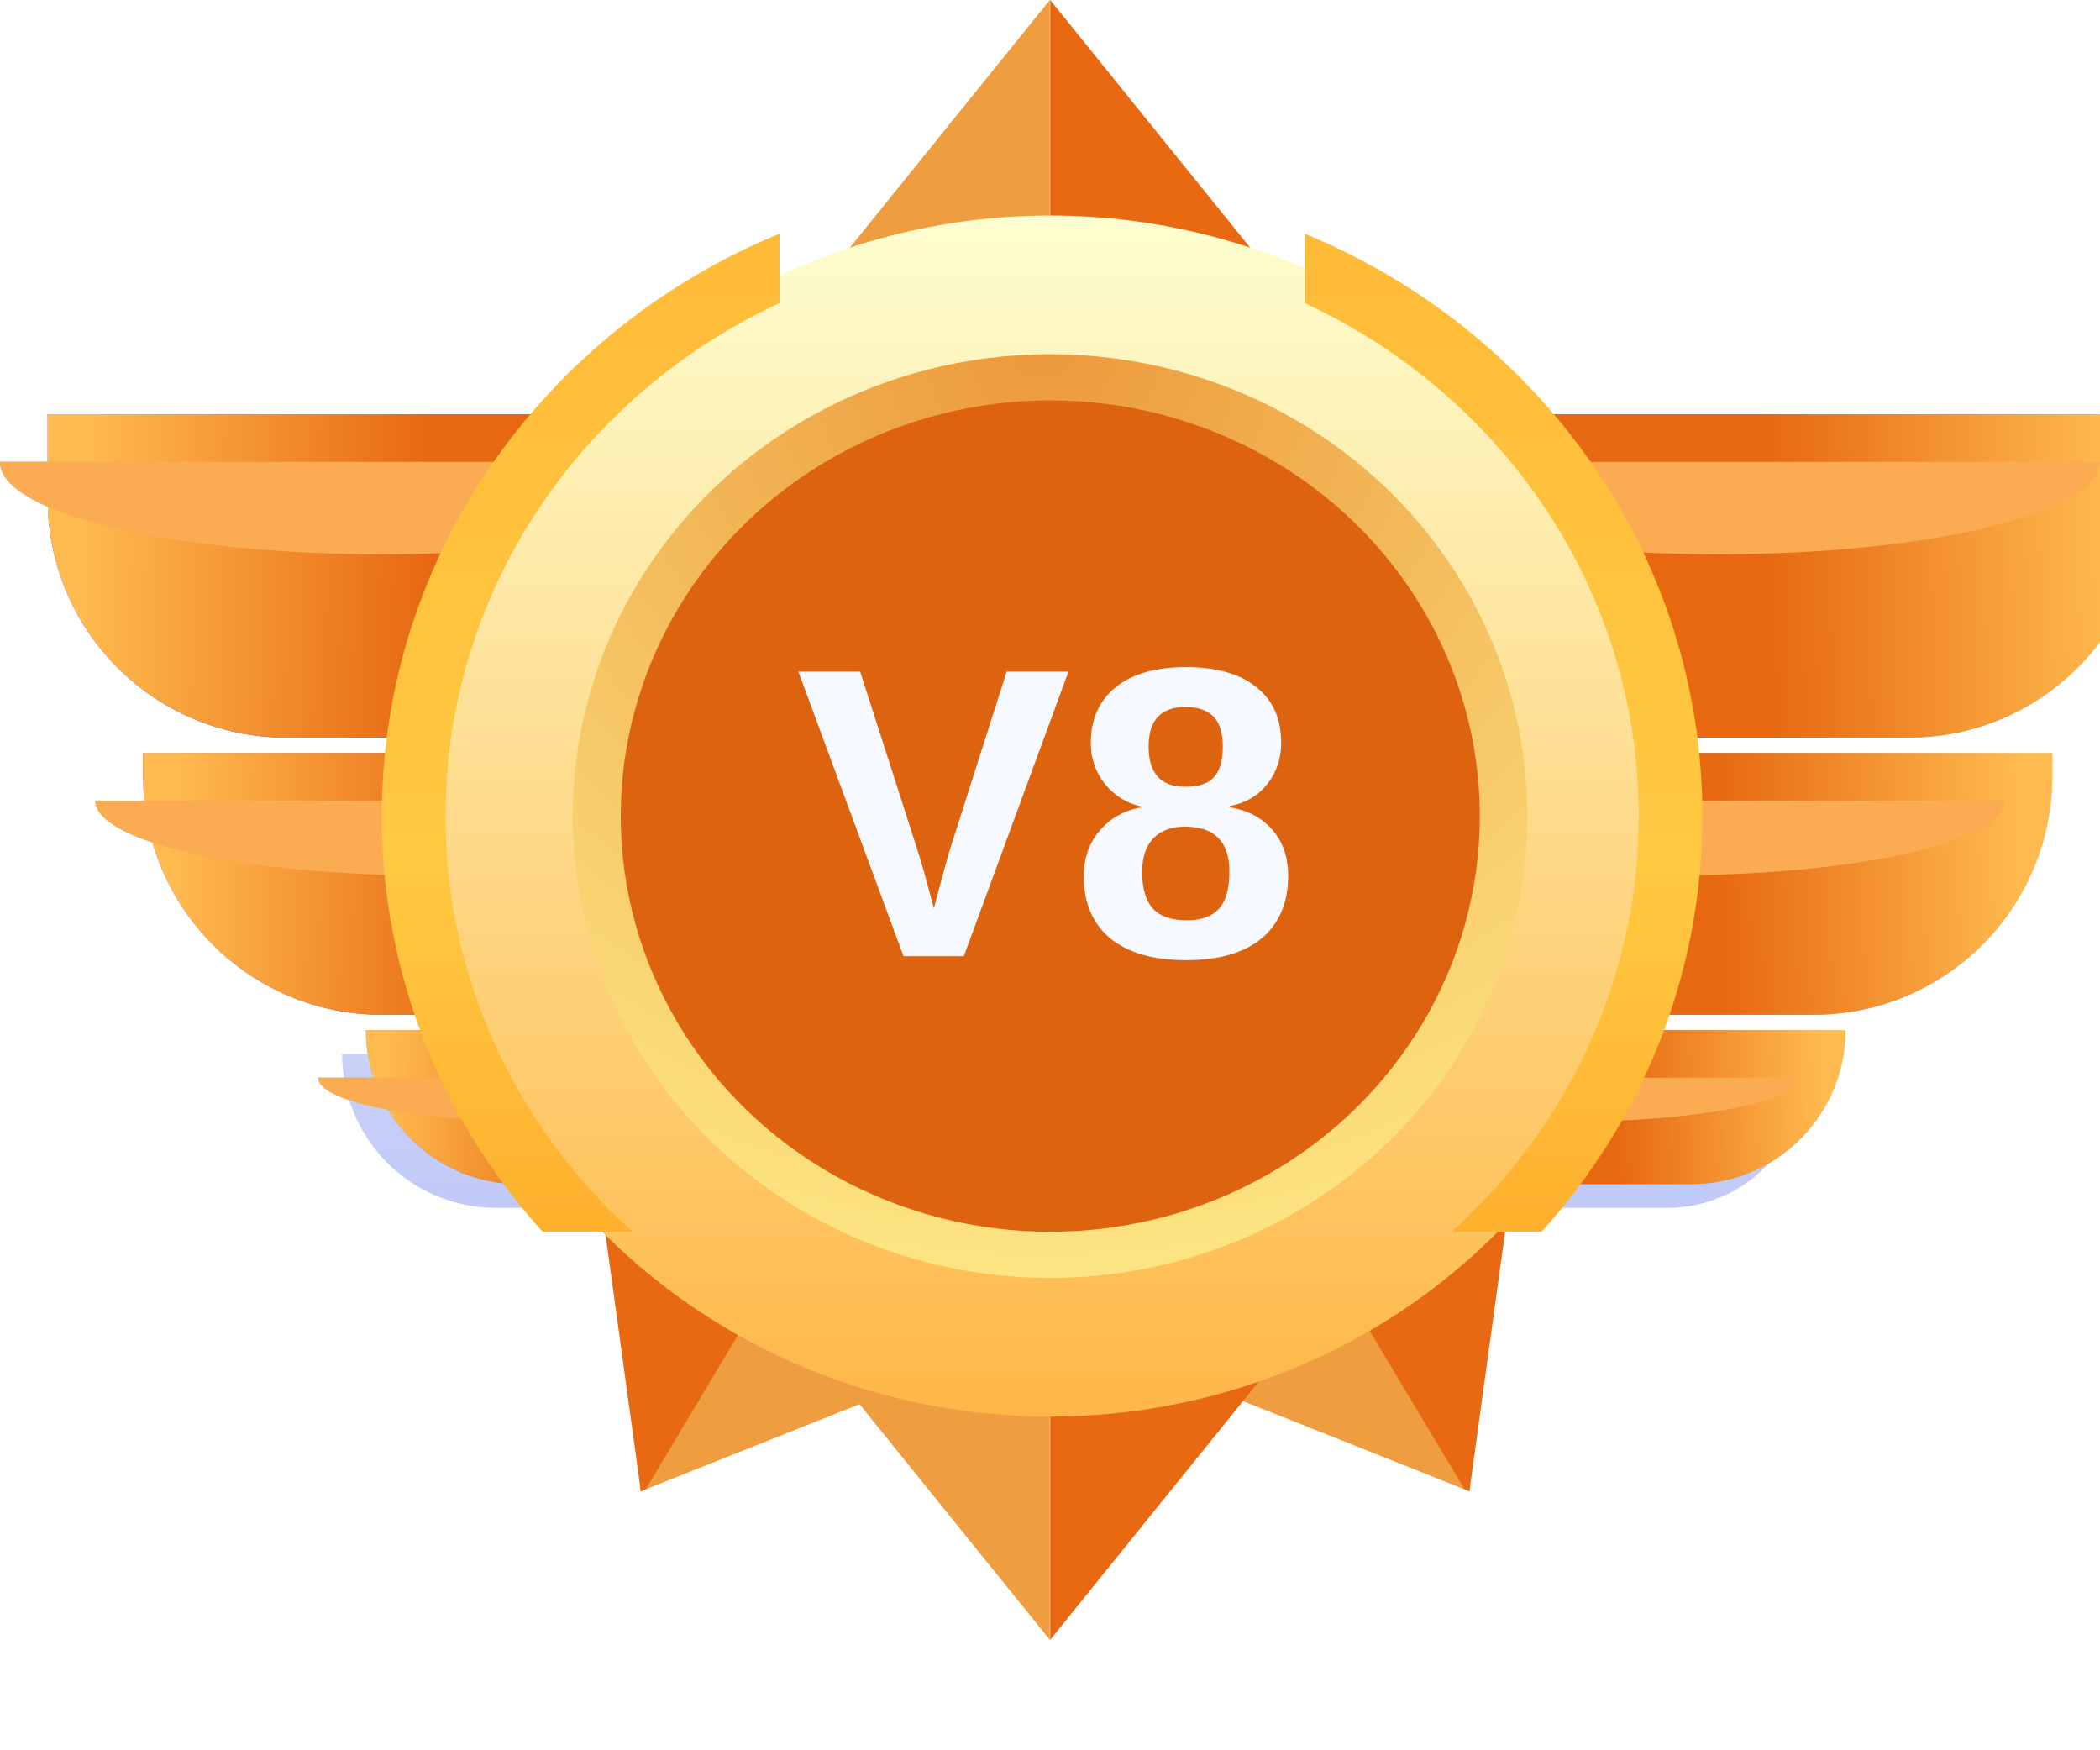 <svg width="24" height="20" viewBox="0 0 24 20" fill="none" xmlns="http://www.w3.org/2000/svg">
<path fill-rule="evenodd" clip-rule="evenodd" d="M11.998 0L5.816 7.654H11.998V0Z" fill="#EE9E40"/>
<path fill-rule="evenodd" clip-rule="evenodd" d="M11.998 18.738L5.816 11.085H11.998V18.738Z" fill="#EE9E40"/>
<path fill-rule="evenodd" clip-rule="evenodd" d="M16.804 16.975L16.795 17.041L7.468 13.328L12.833 10.344L16.804 16.975Z" fill="#EE9E40"/>
<path fill-rule="evenodd" clip-rule="evenodd" d="M7.313 16.975L7.322 17.041L16.649 13.328L11.284 10.344L7.313 16.975Z" fill="#EE9E40"/>
<path fill-rule="evenodd" clip-rule="evenodd" d="M12.002 0L18.184 7.654H12.002V0Z" fill="#E86912"/>
<path fill-rule="evenodd" clip-rule="evenodd" d="M12.002 18.738L18.184 11.085H12.002V18.738Z" fill="#E86912"/>
<path fill-rule="evenodd" clip-rule="evenodd" d="M16.739 17.02L16.793 17.041L18.12 7.402L12.763 10.382L16.739 17.02Z" fill="#E86912"/>
<path fill-rule="evenodd" clip-rule="evenodd" d="M7.378 17.02L7.324 17.041L5.997 7.402L11.354 10.382L7.378 17.02Z" fill="#E86912"/>
<g filter="url(#filter0_i_763_5350)">
<path d="M0 5.278H8.727V8.973H2.727C1.221 8.973 0 7.752 0 6.246V5.278Z" fill="url(#paint0_linear_763_5350)"/>
</g>
<path fill-rule="evenodd" clip-rule="evenodd" d="M0 5.278C0 5.861 1.954 6.334 4.364 6.334C6.773 6.334 8.727 5.861 8.727 5.278H0Z" fill="#A8B7E7"/>
<g filter="url(#filter1_i_763_5350)">
<path d="M1.09 9.149H8.726V11.964H3.817C2.311 11.964 1.09 10.743 1.09 9.237V9.149Z" fill="url(#paint1_linear_763_5350)"/>
</g>
<path fill-rule="evenodd" clip-rule="evenodd" d="M1.09 9.149C1.09 9.149 1.09 9.149 1.09 9.149C1.09 9.593 2.799 9.953 4.908 9.953C7.017 9.953 8.726 9.593 8.726 9.149C8.726 9.149 8.726 9.149 8.726 9.149H1.09Z" fill="#A8B7E7"/>
<g filter="url(#filter2_i_763_5350)">
<path d="M3.637 12.316H10.546V14.075H5.396C4.424 14.075 3.637 13.287 3.637 12.316Z" fill="url(#paint2_linear_763_5350)"/>
</g>
<path fill-rule="evenodd" clip-rule="evenodd" d="M3.637 12.315C3.637 12.315 3.637 12.315 3.637 12.315C3.637 12.593 5.183 12.818 7.091 12.818C8.999 12.818 10.546 12.593 10.546 12.315C10.546 12.315 10.546 12.315 10.546 12.315H3.637Z" fill="#A8B7E7"/>
<g filter="url(#filter3_i_763_5350)">
<path d="M20.363 12.492H13.272V14.075H18.78C19.654 14.075 20.363 13.367 20.363 12.492Z" fill="url(#paint3_linear_763_5350)"/>
</g>
<path fill-rule="evenodd" clip-rule="evenodd" d="M20.363 12.492C20.363 12.742 18.776 12.944 16.818 12.944C14.86 12.944 13.272 12.742 13.272 12.492H20.363Z" fill="#A8B7E7"/>
<g filter="url(#filter4_i_763_5350)">
<path d="M24 5.278H15.273V8.973H21.273C22.779 8.973 24 7.752 24 6.246V5.278Z" fill="url(#paint4_linear_763_5350)"/>
</g>
<path fill-rule="evenodd" clip-rule="evenodd" d="M24 5.278C24 5.861 22.046 6.334 19.636 6.334C17.227 6.334 15.273 5.861 15.273 5.278H24Z" fill="#70BEF5"/>
<g filter="url(#filter5_i_763_5350)">
<path d="M22.91 9.149H15.274V12.14H20.183C21.689 12.14 22.91 10.919 22.91 9.412V9.149Z" fill="url(#paint5_linear_763_5350)"/>
</g>
<path fill-rule="evenodd" clip-rule="evenodd" d="M22.91 9.148C22.91 9.148 22.91 9.148 22.91 9.149C22.91 9.62 21.201 10.003 19.092 10.003C16.983 10.003 15.274 9.62 15.274 9.149C15.274 9.148 15.274 9.148 15.274 9.148H22.91Z" fill="#70BEF5"/>
<g filter="url(#filter6_i_763_5350)">
<path d="M20.547 12.316H15.274V14.075H18.787C19.759 14.075 20.547 13.287 20.547 12.316Z" fill="url(#paint6_linear_763_5350)"/>
</g>
<path fill-rule="evenodd" clip-rule="evenodd" d="M20.547 12.315C20.547 12.315 20.547 12.315 20.547 12.315C20.547 12.593 19.366 12.818 17.91 12.818C16.454 12.818 15.274 12.593 15.274 12.315C15.274 12.315 15.274 12.315 15.274 12.315H20.547Z" fill="#70BEF5"/>
<g filter="url(#filter7_i_763_5350)">
<path d="M3.637 12.316H8.728V14.075H5.396C4.424 14.075 3.637 13.287 3.637 12.316Z" fill="url(#paint7_linear_763_5350)"/>
</g>
<path fill-rule="evenodd" clip-rule="evenodd" d="M3.637 12.315C3.637 12.315 3.637 12.315 3.637 12.315C3.637 12.593 4.776 12.818 6.182 12.818C7.588 12.818 8.728 12.593 8.728 12.315C8.728 12.315 8.728 12.315 8.728 12.315H3.637Z" fill="#70BEF5"/>
<g filter="url(#filter8_i_763_5350)">
<path d="M1.09 9.149H8.726V12.14H3.817C2.311 12.14 1.09 10.919 1.09 9.412V9.149Z" fill="url(#paint8_linear_763_5350)"/>
</g>
<path fill-rule="evenodd" clip-rule="evenodd" d="M1.09 9.148C1.09 9.148 1.09 9.148 1.09 9.149C1.09 9.62 2.799 10.003 4.908 10.003C7.017 10.003 8.726 9.62 8.726 9.149C8.726 9.148 8.726 9.148 8.726 9.148H1.09Z" fill="#70BEF5"/>
<g filter="url(#filter9_i_763_5350)">
<path d="M0 5.278H8.727V8.973H2.727C1.221 8.973 0 7.752 0 6.246V5.278Z" fill="url(#paint9_linear_763_5350)"/>
</g>
<path fill-rule="evenodd" clip-rule="evenodd" d="M0 5.278C0 5.861 1.954 6.334 4.364 6.334C6.773 6.334 8.727 5.861 8.727 5.278H0Z" fill="#AF80F4"/>
<g filter="url(#filter10_i_763_5350)">
<path d="M0 5.278H8.727V8.973H2.727C1.221 8.973 0 7.752 0 6.246V5.278Z" fill="url(#paint10_linear_763_5350)"/>
</g>
<path fill-rule="evenodd" clip-rule="evenodd" d="M0 5.278C0 5.861 1.954 6.334 4.364 6.334C6.773 6.334 8.727 5.861 8.727 5.278H0Z" fill="#FFC663"/>
<g filter="url(#filter11_i_763_5350)">
<path d="M1.09 9.149H8.726V12.14H3.817C2.311 12.14 1.09 10.919 1.09 9.412V9.149Z" fill="url(#paint11_linear_763_5350)"/>
</g>
<path fill-rule="evenodd" clip-rule="evenodd" d="M1.09 9.148C1.09 9.148 1.09 9.148 1.09 9.149C1.09 9.62 2.799 10.003 4.908 10.003C7.017 10.003 8.726 9.62 8.726 9.149C8.726 9.148 8.726 9.148 8.726 9.148H1.09Z" fill="#FFC663"/>
<g filter="url(#filter12_i_763_5350)">
<path d="M3.637 12.316H8.728V14.075H5.396C4.424 14.075 3.637 13.287 3.637 12.316Z" fill="url(#paint12_linear_763_5350)"/>
</g>
<path fill-rule="evenodd" clip-rule="evenodd" d="M3.637 12.315C3.637 12.315 3.637 12.315 3.637 12.315C3.637 12.593 4.776 12.818 6.182 12.818C7.588 12.818 8.728 12.593 8.728 12.315C8.728 12.315 8.728 12.315 8.728 12.315H3.637Z" fill="#FFC663"/>
<g filter="url(#filter13_i_763_5350)">
<path d="M24 5.278H15.273V8.973H21.273C22.779 8.973 24 7.752 24 6.246V5.278Z" fill="url(#paint13_linear_763_5350)"/>
</g>
<path fill-rule="evenodd" clip-rule="evenodd" d="M24 5.278C24 5.861 22.046 6.334 19.636 6.334C17.227 6.334 15.273 5.861 15.273 5.278H24Z" fill="#FBAC52"/>
<g filter="url(#filter14_i_763_5350)">
<path d="M22.91 9.149H15.274V12.14H20.183C21.689 12.14 22.91 10.919 22.91 9.412V9.149Z" fill="url(#paint14_linear_763_5350)"/>
</g>
<path fill-rule="evenodd" clip-rule="evenodd" d="M22.91 9.148C22.91 9.148 22.91 9.148 22.91 9.149C22.91 9.62 21.201 10.003 19.092 10.003C16.983 10.003 15.274 9.62 15.274 9.149C15.274 9.148 15.274 9.148 15.274 9.148H22.91Z" fill="#FBAC52"/>
<g filter="url(#filter15_i_763_5350)">
<path d="M20.547 12.316H15.274V14.075H18.787C19.759 14.075 20.547 13.287 20.547 12.316Z" fill="url(#paint15_linear_763_5350)"/>
</g>
<path fill-rule="evenodd" clip-rule="evenodd" d="M20.547 12.315C20.547 12.315 20.547 12.315 20.547 12.315C20.547 12.593 19.366 12.818 17.91 12.818C16.454 12.818 15.274 12.593 15.274 12.315C15.274 12.315 15.274 12.315 15.274 12.315H20.547Z" fill="#FBAC52"/>
<g filter="url(#filter16_i_763_5350)">
<path d="M0 5.278H8.727V8.973H2.727C1.221 8.973 0 7.752 0 6.246V5.278Z" fill="url(#paint16_linear_763_5350)"/>
</g>
<path fill-rule="evenodd" clip-rule="evenodd" d="M0 5.278C0 5.861 1.954 6.334 4.364 6.334C6.773 6.334 8.727 5.861 8.727 5.278H0Z" fill="#FBAC52"/>
<g filter="url(#filter17_i_763_5350)">
<path d="M1.09 9.149H8.726V12.14H3.817C2.311 12.14 1.09 10.919 1.09 9.412V9.149Z" fill="url(#paint17_linear_763_5350)"/>
</g>
<path fill-rule="evenodd" clip-rule="evenodd" d="M1.09 9.148C1.09 9.148 1.09 9.148 1.09 9.149C1.09 9.62 2.799 10.003 4.908 10.003C7.017 10.003 8.726 9.62 8.726 9.149C8.726 9.148 8.726 9.148 8.726 9.148H1.09Z" fill="#FBAC52"/>
<g filter="url(#filter18_i_763_5350)">
<path d="M3.637 12.316H8.728V14.075H5.396C4.424 14.075 3.637 13.287 3.637 12.316Z" fill="url(#paint18_linear_763_5350)"/>
</g>
<path fill-rule="evenodd" clip-rule="evenodd" d="M3.637 12.315C3.637 12.315 3.637 12.315 3.637 12.315C3.637 12.593 4.776 12.818 6.182 12.818C7.588 12.818 8.728 12.593 8.728 12.315C8.728 12.315 8.728 12.315 8.728 12.315H3.637Z" fill="#FBAC52"/>
<ellipse cx="12.001" cy="9.325" rx="7.091" ry="6.862" fill="url(#paint19_linear_763_5350)"/>
<ellipse cx="12.001" cy="9.325" rx="5.455" ry="5.278" fill="url(#paint20_diamond_763_5350)"/>
<ellipse cx="12.003" cy="9.325" rx="4.909" ry="4.75" fill="#DD630F"/>
<path d="M11.015 10.927H10.326L9.124 7.674H9.83L10.502 9.765C10.544 9.901 10.601 10.106 10.673 10.38L10.725 10.18L10.838 9.765L11.505 7.674H12.211L11.015 10.927ZM14.722 10.009C14.722 10.313 14.621 10.551 14.42 10.722C14.218 10.889 13.93 10.972 13.554 10.972C13.182 10.972 12.893 10.889 12.688 10.722C12.487 10.554 12.386 10.319 12.386 10.015C12.386 9.806 12.447 9.632 12.569 9.491C12.69 9.347 12.851 9.258 13.053 9.224V9.218C12.878 9.18 12.736 9.093 12.626 8.956C12.519 8.819 12.466 8.664 12.466 8.489C12.466 8.223 12.559 8.012 12.745 7.857C12.935 7.701 13.203 7.623 13.548 7.623C13.901 7.623 14.171 7.699 14.357 7.851C14.547 7.999 14.642 8.212 14.642 8.489C14.642 8.667 14.589 8.825 14.482 8.962C14.376 9.094 14.232 9.178 14.05 9.212V9.224C14.258 9.258 14.422 9.343 14.539 9.48C14.661 9.617 14.722 9.793 14.722 10.009ZM13.975 8.529C13.975 8.373 13.939 8.259 13.867 8.187C13.795 8.115 13.689 8.079 13.548 8.079C13.267 8.079 13.127 8.229 13.127 8.529C13.127 8.84 13.269 8.994 13.554 8.99C13.694 8.99 13.799 8.956 13.867 8.888C13.939 8.815 13.975 8.696 13.975 8.529ZM14.05 9.958C14.05 9.617 13.88 9.446 13.543 9.446C13.387 9.446 13.265 9.491 13.178 9.582C13.095 9.67 13.053 9.797 13.053 9.964C13.053 10.154 13.095 10.294 13.178 10.385C13.262 10.473 13.389 10.516 13.56 10.516C13.727 10.516 13.85 10.473 13.93 10.385C14.01 10.298 14.05 10.156 14.05 9.958Z" fill="#F6F9FF"/>
<path fill-rule="evenodd" clip-rule="evenodd" d="M4.363 9.324C4.363 6.328 6.241 3.767 8.909 2.67V3.463C6.646 4.513 5.091 6.748 5.091 9.324C5.091 11.196 5.912 12.887 7.228 14.075H6.201C5.057 12.807 4.363 11.146 4.363 9.324Z" fill="url(#paint21_linear_763_5350)"/>
<path fill-rule="evenodd" clip-rule="evenodd" d="M19.456 9.324C19.456 6.328 17.578 3.767 14.91 2.67V3.463C17.173 4.513 18.728 6.748 18.728 9.324C18.728 11.196 17.907 12.887 16.591 14.075H17.618C18.762 12.807 19.456 11.146 19.456 9.324Z" fill="url(#paint22_linear_763_5350)"/>
<defs>
<filter id="filter0_i_763_5350" x="0" y="4.733" width="9.272" height="4.24" filterUnits="userSpaceOnUse" color-interpolation-filters="sRGB">
<feFlood flood-opacity="0" result="BackgroundImageFix"/>
<feBlend mode="normal" in="SourceGraphic" in2="BackgroundImageFix" result="shape"/>
<feColorMatrix in="SourceAlpha" type="matrix" values="0 0 0 0 0 0 0 0 0 0 0 0 0 0 0 0 0 0 127 0" result="hardAlpha"/>
<feOffset dx="0.545" dy="-0.545"/>
<feGaussianBlur stdDeviation="0.545"/>
<feComposite in2="hardAlpha" operator="arithmetic" k2="-1" k3="1"/>
<feColorMatrix type="matrix" values="0 0 0 0 0.553 0 0 0 0 0.604 0 0 0 0 0.804 0 0 0 0.6 0"/>
<feBlend mode="normal" in2="shape" result="effect1_innerShadow_763_5350"/>
</filter>
<filter id="filter1_i_763_5350" x="1.09" y="8.603" width="8.182" height="3.361" filterUnits="userSpaceOnUse" color-interpolation-filters="sRGB">
<feFlood flood-opacity="0" result="BackgroundImageFix"/>
<feBlend mode="normal" in="SourceGraphic" in2="BackgroundImageFix" result="shape"/>
<feColorMatrix in="SourceAlpha" type="matrix" values="0 0 0 0 0 0 0 0 0 0 0 0 0 0 0 0 0 0 127 0" result="hardAlpha"/>
<feOffset dx="0.545" dy="-0.545"/>
<feGaussianBlur stdDeviation="0.545"/>
<feComposite in2="hardAlpha" operator="arithmetic" k2="-1" k3="1"/>
<feColorMatrix type="matrix" values="0 0 0 0 0.553 0 0 0 0 0.604 0 0 0 0 0.804 0 0 0 0.6 0"/>
<feBlend mode="normal" in2="shape" result="effect1_innerShadow_763_5350"/>
</filter>
<filter id="filter2_i_763_5350" x="3.637" y="12.043" width="7.183" height="2.032" filterUnits="userSpaceOnUse" color-interpolation-filters="sRGB">
<feFlood flood-opacity="0" result="BackgroundImageFix"/>
<feBlend mode="normal" in="SourceGraphic" in2="BackgroundImageFix" result="shape"/>
<feColorMatrix in="SourceAlpha" type="matrix" values="0 0 0 0 0 0 0 0 0 0 0 0 0 0 0 0 0 0 127 0" result="hardAlpha"/>
<feOffset dx="0.273" dy="-0.273"/>
<feGaussianBlur stdDeviation="0.545"/>
<feComposite in2="hardAlpha" operator="arithmetic" k2="-1" k3="1"/>
<feColorMatrix type="matrix" values="0 0 0 0 0.553 0 0 0 0 0.604 0 0 0 0 0.804 0 0 0 0.6 0"/>
<feBlend mode="normal" in2="shape" result="effect1_innerShadow_763_5350"/>
</filter>
<filter id="filter3_i_763_5350" x="13.273" y="12.219" width="7.363" height="1.856" filterUnits="userSpaceOnUse" color-interpolation-filters="sRGB">
<feFlood flood-opacity="0" result="BackgroundImageFix"/>
<feBlend mode="normal" in="SourceGraphic" in2="BackgroundImageFix" result="shape"/>
<feColorMatrix in="SourceAlpha" type="matrix" values="0 0 0 0 0 0 0 0 0 0 0 0 0 0 0 0 0 0 127 0" result="hardAlpha"/>
<feOffset dx="0.273" dy="-0.273"/>
<feGaussianBlur stdDeviation="0.545"/>
<feComposite in2="hardAlpha" operator="arithmetic" k2="-1" k3="1"/>
<feColorMatrix type="matrix" values="0 0 0 0 0.553 0 0 0 0 0.604 0 0 0 0 0.804 0 0 0 0.6 0"/>
<feBlend mode="normal" in2="shape" result="effect1_innerShadow_763_5350"/>
</filter>
<filter id="filter4_i_763_5350" x="15.273" y="4.733" width="9.272" height="4.24" filterUnits="userSpaceOnUse" color-interpolation-filters="sRGB">
<feFlood flood-opacity="0" result="BackgroundImageFix"/>
<feBlend mode="normal" in="SourceGraphic" in2="BackgroundImageFix" result="shape"/>
<feColorMatrix in="SourceAlpha" type="matrix" values="0 0 0 0 0 0 0 0 0 0 0 0 0 0 0 0 0 0 127 0" result="hardAlpha"/>
<feOffset dx="0.545" dy="-0.545"/>
<feGaussianBlur stdDeviation="0.545"/>
<feComposite in2="hardAlpha" operator="arithmetic" k2="-1" k3="1"/>
<feColorMatrix type="matrix" values="0 0 0 0 0.353 0 0 0 0 0.576 0 0 0 0 0.776 0 0 0 0.6 0"/>
<feBlend mode="normal" in2="shape" result="effect1_innerShadow_763_5350"/>
</filter>
<filter id="filter5_i_763_5350" x="15.273" y="8.603" width="8.182" height="3.536" filterUnits="userSpaceOnUse" color-interpolation-filters="sRGB">
<feFlood flood-opacity="0" result="BackgroundImageFix"/>
<feBlend mode="normal" in="SourceGraphic" in2="BackgroundImageFix" result="shape"/>
<feColorMatrix in="SourceAlpha" type="matrix" values="0 0 0 0 0 0 0 0 0 0 0 0 0 0 0 0 0 0 127 0" result="hardAlpha"/>
<feOffset dx="0.545" dy="-0.545"/>
<feGaussianBlur stdDeviation="0.545"/>
<feComposite in2="hardAlpha" operator="arithmetic" k2="-1" k3="1"/>
<feColorMatrix type="matrix" values="0 0 0 0 0.353 0 0 0 0 0.576 0 0 0 0 0.776 0 0 0 0.6 0"/>
<feBlend mode="normal" in2="shape" result="effect1_innerShadow_763_5350"/>
</filter>
<filter id="filter6_i_763_5350" x="15.273" y="11.77" width="5.819" height="2.305" filterUnits="userSpaceOnUse" color-interpolation-filters="sRGB">
<feFlood flood-opacity="0" result="BackgroundImageFix"/>
<feBlend mode="normal" in="SourceGraphic" in2="BackgroundImageFix" result="shape"/>
<feColorMatrix in="SourceAlpha" type="matrix" values="0 0 0 0 0 0 0 0 0 0 0 0 0 0 0 0 0 0 127 0" result="hardAlpha"/>
<feOffset dx="0.545" dy="-0.545"/>
<feGaussianBlur stdDeviation="0.545"/>
<feComposite in2="hardAlpha" operator="arithmetic" k2="-1" k3="1"/>
<feColorMatrix type="matrix" values="0 0 0 0 0.353 0 0 0 0 0.576 0 0 0 0 0.776 0 0 0 0.6 0"/>
<feBlend mode="normal" in2="shape" result="effect1_innerShadow_763_5350"/>
</filter>
<filter id="filter7_i_763_5350" x="3.637" y="11.77" width="5.635" height="2.305" filterUnits="userSpaceOnUse" color-interpolation-filters="sRGB">
<feFlood flood-opacity="0" result="BackgroundImageFix"/>
<feBlend mode="normal" in="SourceGraphic" in2="BackgroundImageFix" result="shape"/>
<feColorMatrix in="SourceAlpha" type="matrix" values="0 0 0 0 0 0 0 0 0 0 0 0 0 0 0 0 0 0 127 0" result="hardAlpha"/>
<feOffset dx="0.545" dy="-0.545"/>
<feGaussianBlur stdDeviation="0.545"/>
<feComposite in2="hardAlpha" operator="arithmetic" k2="-1" k3="1"/>
<feColorMatrix type="matrix" values="0 0 0 0 0.353 0 0 0 0 0.576 0 0 0 0 0.776 0 0 0 0.6 0"/>
<feBlend mode="normal" in2="shape" result="effect1_innerShadow_763_5350"/>
</filter>
<filter id="filter8_i_763_5350" x="1.09" y="8.603" width="8.182" height="3.536" filterUnits="userSpaceOnUse" color-interpolation-filters="sRGB">
<feFlood flood-opacity="0" result="BackgroundImageFix"/>
<feBlend mode="normal" in="SourceGraphic" in2="BackgroundImageFix" result="shape"/>
<feColorMatrix in="SourceAlpha" type="matrix" values="0 0 0 0 0 0 0 0 0 0 0 0 0 0 0 0 0 0 127 0" result="hardAlpha"/>
<feOffset dx="0.545" dy="-0.545"/>
<feGaussianBlur stdDeviation="0.545"/>
<feComposite in2="hardAlpha" operator="arithmetic" k2="-1" k3="1"/>
<feColorMatrix type="matrix" values="0 0 0 0 0.353 0 0 0 0 0.576 0 0 0 0 0.776 0 0 0 0.6 0"/>
<feBlend mode="normal" in2="shape" result="effect1_innerShadow_763_5350"/>
</filter>
<filter id="filter9_i_763_5350" x="0" y="4.733" width="9.272" height="4.24" filterUnits="userSpaceOnUse" color-interpolation-filters="sRGB">
<feFlood flood-opacity="0" result="BackgroundImageFix"/>
<feBlend mode="normal" in="SourceGraphic" in2="BackgroundImageFix" result="shape"/>
<feColorMatrix in="SourceAlpha" type="matrix" values="0 0 0 0 0 0 0 0 0 0 0 0 0 0 0 0 0 0 127 0" result="hardAlpha"/>
<feOffset dx="0.545" dy="-0.545"/>
<feGaussianBlur stdDeviation="0.545"/>
<feComposite in2="hardAlpha" operator="arithmetic" k2="-1" k3="1"/>
<feColorMatrix type="matrix" values="0 0 0 0 0.835 0 0 0 0 0.714 0 0 0 0 0.969 0 0 0 0.6 0"/>
<feBlend mode="normal" in2="shape" result="effect1_innerShadow_763_5350"/>
</filter>
<filter id="filter10_i_763_5350" x="0" y="4.733" width="9.272" height="4.24" filterUnits="userSpaceOnUse" color-interpolation-filters="sRGB">
<feFlood flood-opacity="0" result="BackgroundImageFix"/>
<feBlend mode="normal" in="SourceGraphic" in2="BackgroundImageFix" result="shape"/>
<feColorMatrix in="SourceAlpha" type="matrix" values="0 0 0 0 0 0 0 0 0 0 0 0 0 0 0 0 0 0 127 0" result="hardAlpha"/>
<feOffset dx="0.545" dy="-0.545"/>
<feGaussianBlur stdDeviation="0.545"/>
<feComposite in2="hardAlpha" operator="arithmetic" k2="-1" k3="1"/>
<feColorMatrix type="matrix" values="0 0 0 0 0.835 0 0 0 0 0.714 0 0 0 0 0.969 0 0 0 0.6 0"/>
<feBlend mode="normal" in2="shape" result="effect1_innerShadow_763_5350"/>
</filter>
<filter id="filter11_i_763_5350" x="1.09" y="8.603" width="8.182" height="3.536" filterUnits="userSpaceOnUse" color-interpolation-filters="sRGB">
<feFlood flood-opacity="0" result="BackgroundImageFix"/>
<feBlend mode="normal" in="SourceGraphic" in2="BackgroundImageFix" result="shape"/>
<feColorMatrix in="SourceAlpha" type="matrix" values="0 0 0 0 0 0 0 0 0 0 0 0 0 0 0 0 0 0 127 0" result="hardAlpha"/>
<feOffset dx="0.545" dy="-0.545"/>
<feGaussianBlur stdDeviation="0.545"/>
<feComposite in2="hardAlpha" operator="arithmetic" k2="-1" k3="1"/>
<feColorMatrix type="matrix" values="0 0 0 0 0.835 0 0 0 0 0.714 0 0 0 0 0.969 0 0 0 0.6 0"/>
<feBlend mode="normal" in2="shape" result="effect1_innerShadow_763_5350"/>
</filter>
<filter id="filter12_i_763_5350" x="3.637" y="11.77" width="5.635" height="2.305" filterUnits="userSpaceOnUse" color-interpolation-filters="sRGB">
<feFlood flood-opacity="0" result="BackgroundImageFix"/>
<feBlend mode="normal" in="SourceGraphic" in2="BackgroundImageFix" result="shape"/>
<feColorMatrix in="SourceAlpha" type="matrix" values="0 0 0 0 0 0 0 0 0 0 0 0 0 0 0 0 0 0 127 0" result="hardAlpha"/>
<feOffset dx="0.545" dy="-0.545"/>
<feGaussianBlur stdDeviation="0.545"/>
<feComposite in2="hardAlpha" operator="arithmetic" k2="-1" k3="1"/>
<feColorMatrix type="matrix" values="0 0 0 0 0.835 0 0 0 0 0.714 0 0 0 0 0.969 0 0 0 0.6 0"/>
<feBlend mode="normal" in2="shape" result="effect1_innerShadow_763_5350"/>
</filter>
<filter id="filter13_i_763_5350" x="15.273" y="4.733" width="9.272" height="4.24" filterUnits="userSpaceOnUse" color-interpolation-filters="sRGB">
<feFlood flood-opacity="0" result="BackgroundImageFix"/>
<feBlend mode="normal" in="SourceGraphic" in2="BackgroundImageFix" result="shape"/>
<feColorMatrix in="SourceAlpha" type="matrix" values="0 0 0 0 0 0 0 0 0 0 0 0 0 0 0 0 0 0 127 0" result="hardAlpha"/>
<feOffset dx="0.545" dy="-0.545"/>
<feGaussianBlur stdDeviation="0.545"/>
<feComposite in2="hardAlpha" operator="arithmetic" k2="-1" k3="1"/>
<feColorMatrix type="matrix" values="0 0 0 0 0.97 0 0 0 0 0.573 0 0 0 0 0.3 0 0 0 1 0"/>
<feBlend mode="normal" in2="shape" result="effect1_innerShadow_763_5350"/>
</filter>
<filter id="filter14_i_763_5350" x="15.273" y="8.603" width="8.182" height="3.536" filterUnits="userSpaceOnUse" color-interpolation-filters="sRGB">
<feFlood flood-opacity="0" result="BackgroundImageFix"/>
<feBlend mode="normal" in="SourceGraphic" in2="BackgroundImageFix" result="shape"/>
<feColorMatrix in="SourceAlpha" type="matrix" values="0 0 0 0 0 0 0 0 0 0 0 0 0 0 0 0 0 0 127 0" result="hardAlpha"/>
<feOffset dx="0.545" dy="-0.545"/>
<feGaussianBlur stdDeviation="0.545"/>
<feComposite in2="hardAlpha" operator="arithmetic" k2="-1" k3="1"/>
<feColorMatrix type="matrix" values="0 0 0 0 0.97 0 0 0 0 0.573 0 0 0 0 0.3 0 0 0 1 0"/>
<feBlend mode="normal" in2="shape" result="effect1_innerShadow_763_5350"/>
</filter>
<filter id="filter15_i_763_5350" x="15.273" y="11.77" width="5.819" height="2.305" filterUnits="userSpaceOnUse" color-interpolation-filters="sRGB">
<feFlood flood-opacity="0" result="BackgroundImageFix"/>
<feBlend mode="normal" in="SourceGraphic" in2="BackgroundImageFix" result="shape"/>
<feColorMatrix in="SourceAlpha" type="matrix" values="0 0 0 0 0 0 0 0 0 0 0 0 0 0 0 0 0 0 127 0" result="hardAlpha"/>
<feOffset dx="0.545" dy="-0.545"/>
<feGaussianBlur stdDeviation="0.545"/>
<feComposite in2="hardAlpha" operator="arithmetic" k2="-1" k3="1"/>
<feColorMatrix type="matrix" values="0 0 0 0 0.97 0 0 0 0 0.573 0 0 0 0 0.3 0 0 0 1 0"/>
<feBlend mode="normal" in2="shape" result="effect1_innerShadow_763_5350"/>
</filter>
<filter id="filter16_i_763_5350" x="0" y="4.733" width="9.272" height="4.24" filterUnits="userSpaceOnUse" color-interpolation-filters="sRGB">
<feFlood flood-opacity="0" result="BackgroundImageFix"/>
<feBlend mode="normal" in="SourceGraphic" in2="BackgroundImageFix" result="shape"/>
<feColorMatrix in="SourceAlpha" type="matrix" values="0 0 0 0 0 0 0 0 0 0 0 0 0 0 0 0 0 0 127 0" result="hardAlpha"/>
<feOffset dx="0.545" dy="-0.545"/>
<feGaussianBlur stdDeviation="0.545"/>
<feComposite in2="hardAlpha" operator="arithmetic" k2="-1" k3="1"/>
<feColorMatrix type="matrix" values="0 0 0 0 0.97 0 0 0 0 0.573 0 0 0 0 0.3 0 0 0 1 0"/>
<feBlend mode="normal" in2="shape" result="effect1_innerShadow_763_5350"/>
</filter>
<filter id="filter17_i_763_5350" x="1.09" y="8.603" width="8.182" height="3.536" filterUnits="userSpaceOnUse" color-interpolation-filters="sRGB">
<feFlood flood-opacity="0" result="BackgroundImageFix"/>
<feBlend mode="normal" in="SourceGraphic" in2="BackgroundImageFix" result="shape"/>
<feColorMatrix in="SourceAlpha" type="matrix" values="0 0 0 0 0 0 0 0 0 0 0 0 0 0 0 0 0 0 127 0" result="hardAlpha"/>
<feOffset dx="0.545" dy="-0.545"/>
<feGaussianBlur stdDeviation="0.545"/>
<feComposite in2="hardAlpha" operator="arithmetic" k2="-1" k3="1"/>
<feColorMatrix type="matrix" values="0 0 0 0 0.97 0 0 0 0 0.573 0 0 0 0 0.3 0 0 0 1 0"/>
<feBlend mode="normal" in2="shape" result="effect1_innerShadow_763_5350"/>
</filter>
<filter id="filter18_i_763_5350" x="3.637" y="11.77" width="5.635" height="2.305" filterUnits="userSpaceOnUse" color-interpolation-filters="sRGB">
<feFlood flood-opacity="0" result="BackgroundImageFix"/>
<feBlend mode="normal" in="SourceGraphic" in2="BackgroundImageFix" result="shape"/>
<feColorMatrix in="SourceAlpha" type="matrix" values="0 0 0 0 0 0 0 0 0 0 0 0 0 0 0 0 0 0 127 0" result="hardAlpha"/>
<feOffset dx="0.545" dy="-0.545"/>
<feGaussianBlur stdDeviation="0.545"/>
<feComposite in2="hardAlpha" operator="arithmetic" k2="-1" k3="1"/>
<feColorMatrix type="matrix" values="0 0 0 0 0.97 0 0 0 0 0.573 0 0 0 0 0.3 0 0 0 1 0"/>
<feBlend mode="normal" in2="shape" result="effect1_innerShadow_763_5350"/>
</filter>
<linearGradient id="paint0_linear_763_5350" x1="4.364" y1="5.278" x2="4.364" y2="8.973" gradientUnits="userSpaceOnUse">
<stop stop-color="#CAD2F9"/>
<stop offset="1" stop-color="#C1C9F7"/>
</linearGradient>
<linearGradient id="paint1_linear_763_5350" x1="4.908" y1="9.149" x2="4.908" y2="11.964" gradientUnits="userSpaceOnUse">
<stop stop-color="#CAD2F9"/>
<stop offset="1" stop-color="#C1C9F7"/>
</linearGradient>
<linearGradient id="paint2_linear_763_5350" x1="7.091" y1="12.316" x2="7.091" y2="14.075" gradientUnits="userSpaceOnUse">
<stop stop-color="#CAD2F9"/>
<stop offset="1" stop-color="#C1C9F7"/>
</linearGradient>
<linearGradient id="paint3_linear_763_5350" x1="16.818" y1="12.492" x2="16.818" y2="14.075" gradientUnits="userSpaceOnUse">
<stop stop-color="#CAD2F9"/>
<stop offset="1" stop-color="#C1C9F7"/>
</linearGradient>
<linearGradient id="paint4_linear_763_5350" x1="19.636" y1="7.566" x2="23.636" y2="7.472" gradientUnits="userSpaceOnUse">
<stop stop-color="#47A0DB"/>
<stop offset="1" stop-color="#A2DFFF"/>
</linearGradient>
<linearGradient id="paint5_linear_763_5350" x1="19.092" y1="11" x2="22.591" y2="10.912" gradientUnits="userSpaceOnUse">
<stop stop-color="#47A0DB"/>
<stop offset="1" stop-color="#A2DFFF"/>
</linearGradient>
<linearGradient id="paint6_linear_763_5350" x1="17.91" y1="13.405" x2="20.326" y2="13.333" gradientUnits="userSpaceOnUse">
<stop stop-color="#47A0DB"/>
<stop offset="1" stop-color="#A2DFFF"/>
</linearGradient>
<linearGradient id="paint7_linear_763_5350" x1="6.182" y1="13.405" x2="3.85" y2="13.338" gradientUnits="userSpaceOnUse">
<stop stop-color="#47A0DB"/>
<stop offset="1" stop-color="#A2DFFF"/>
</linearGradient>
<linearGradient id="paint8_linear_763_5350" x1="4.908" y1="11" x2="1.408" y2="10.912" gradientUnits="userSpaceOnUse">
<stop stop-color="#47A0DB"/>
<stop offset="1" stop-color="#A2DFFF"/>
</linearGradient>
<linearGradient id="paint9_linear_763_5350" x1="4.364" y1="7.566" x2="0.364" y2="7.472" gradientUnits="userSpaceOnUse">
<stop stop-color="#894EDC"/>
<stop offset="1" stop-color="#AF80F4"/>
</linearGradient>
<linearGradient id="paint10_linear_763_5350" x1="4.364" y1="7.566" x2="0.364" y2="7.472" gradientUnits="userSpaceOnUse">
<stop stop-color="#894EDC"/>
<stop offset="1" stop-color="#AF80F4"/>
</linearGradient>
<linearGradient id="paint11_linear_763_5350" x1="4.908" y1="11" x2="1.408" y2="10.912" gradientUnits="userSpaceOnUse">
<stop stop-color="#894EDC"/>
<stop offset="1" stop-color="#AF80F4"/>
</linearGradient>
<linearGradient id="paint12_linear_763_5350" x1="6.182" y1="13.405" x2="3.85" y2="13.338" gradientUnits="userSpaceOnUse">
<stop stop-color="#894EDC"/>
<stop offset="1" stop-color="#AF80F4"/>
</linearGradient>
<linearGradient id="paint13_linear_763_5350" x1="19.636" y1="7.566" x2="23.636" y2="7.472" gradientUnits="userSpaceOnUse">
<stop stop-color="#E76811"/>
<stop offset="1" stop-color="#FFBB4F"/>
</linearGradient>
<linearGradient id="paint14_linear_763_5350" x1="19.092" y1="11" x2="22.591" y2="10.912" gradientUnits="userSpaceOnUse">
<stop stop-color="#E76811"/>
<stop offset="1" stop-color="#FFBB4F"/>
</linearGradient>
<linearGradient id="paint15_linear_763_5350" x1="17.91" y1="13.405" x2="20.326" y2="13.333" gradientUnits="userSpaceOnUse">
<stop stop-color="#E76811"/>
<stop offset="1" stop-color="#FFBB4F"/>
</linearGradient>
<linearGradient id="paint16_linear_763_5350" x1="4.364" y1="7.566" x2="0.364" y2="7.472" gradientUnits="userSpaceOnUse">
<stop stop-color="#E76811"/>
<stop offset="1" stop-color="#FFBB4F"/>
</linearGradient>
<linearGradient id="paint17_linear_763_5350" x1="4.908" y1="11" x2="1.408" y2="10.912" gradientUnits="userSpaceOnUse">
<stop stop-color="#E76811"/>
<stop offset="1" stop-color="#FFBB4F"/>
</linearGradient>
<linearGradient id="paint18_linear_763_5350" x1="6.182" y1="13.405" x2="3.85" y2="13.338" gradientUnits="userSpaceOnUse">
<stop stop-color="#E76811"/>
<stop offset="1" stop-color="#FFBB4F"/>
</linearGradient>
<linearGradient id="paint19_linear_763_5350" x1="12.001" y1="2.464" x2="12.001" y2="16.187" gradientUnits="userSpaceOnUse">
<stop stop-color="#FDFED0"/>
<stop offset="1" stop-color="#FFB747"/>
</linearGradient>
<radialGradient id="paint20_diamond_763_5350" cx="0" cy="0" r="1" gradientUnits="userSpaceOnUse" gradientTransform="translate(11.911 3.959) rotate(90) scale(10.645 11)">
<stop stop-color="#EC993B"/>
<stop offset="1" stop-color="#FDE583"/>
</radialGradient>
<linearGradient id="paint21_linear_763_5350" x1="6.636" y1="2.67" x2="6.636" y2="15.97" gradientUnits="userSpaceOnUse">
<stop stop-color="#FFBB38"/>
<stop offset="0.542" stop-color="#FFC941"/>
<stop offset="1" stop-color="#FFA524"/>
</linearGradient>
<linearGradient id="paint22_linear_763_5350" x1="17.183" y1="2.67" x2="17.183" y2="15.97" gradientUnits="userSpaceOnUse">
<stop stop-color="#FFBB38"/>
<stop offset="0.542" stop-color="#FFC941"/>
<stop offset="1" stop-color="#FFA524"/>
</linearGradient>
</defs>
</svg>
